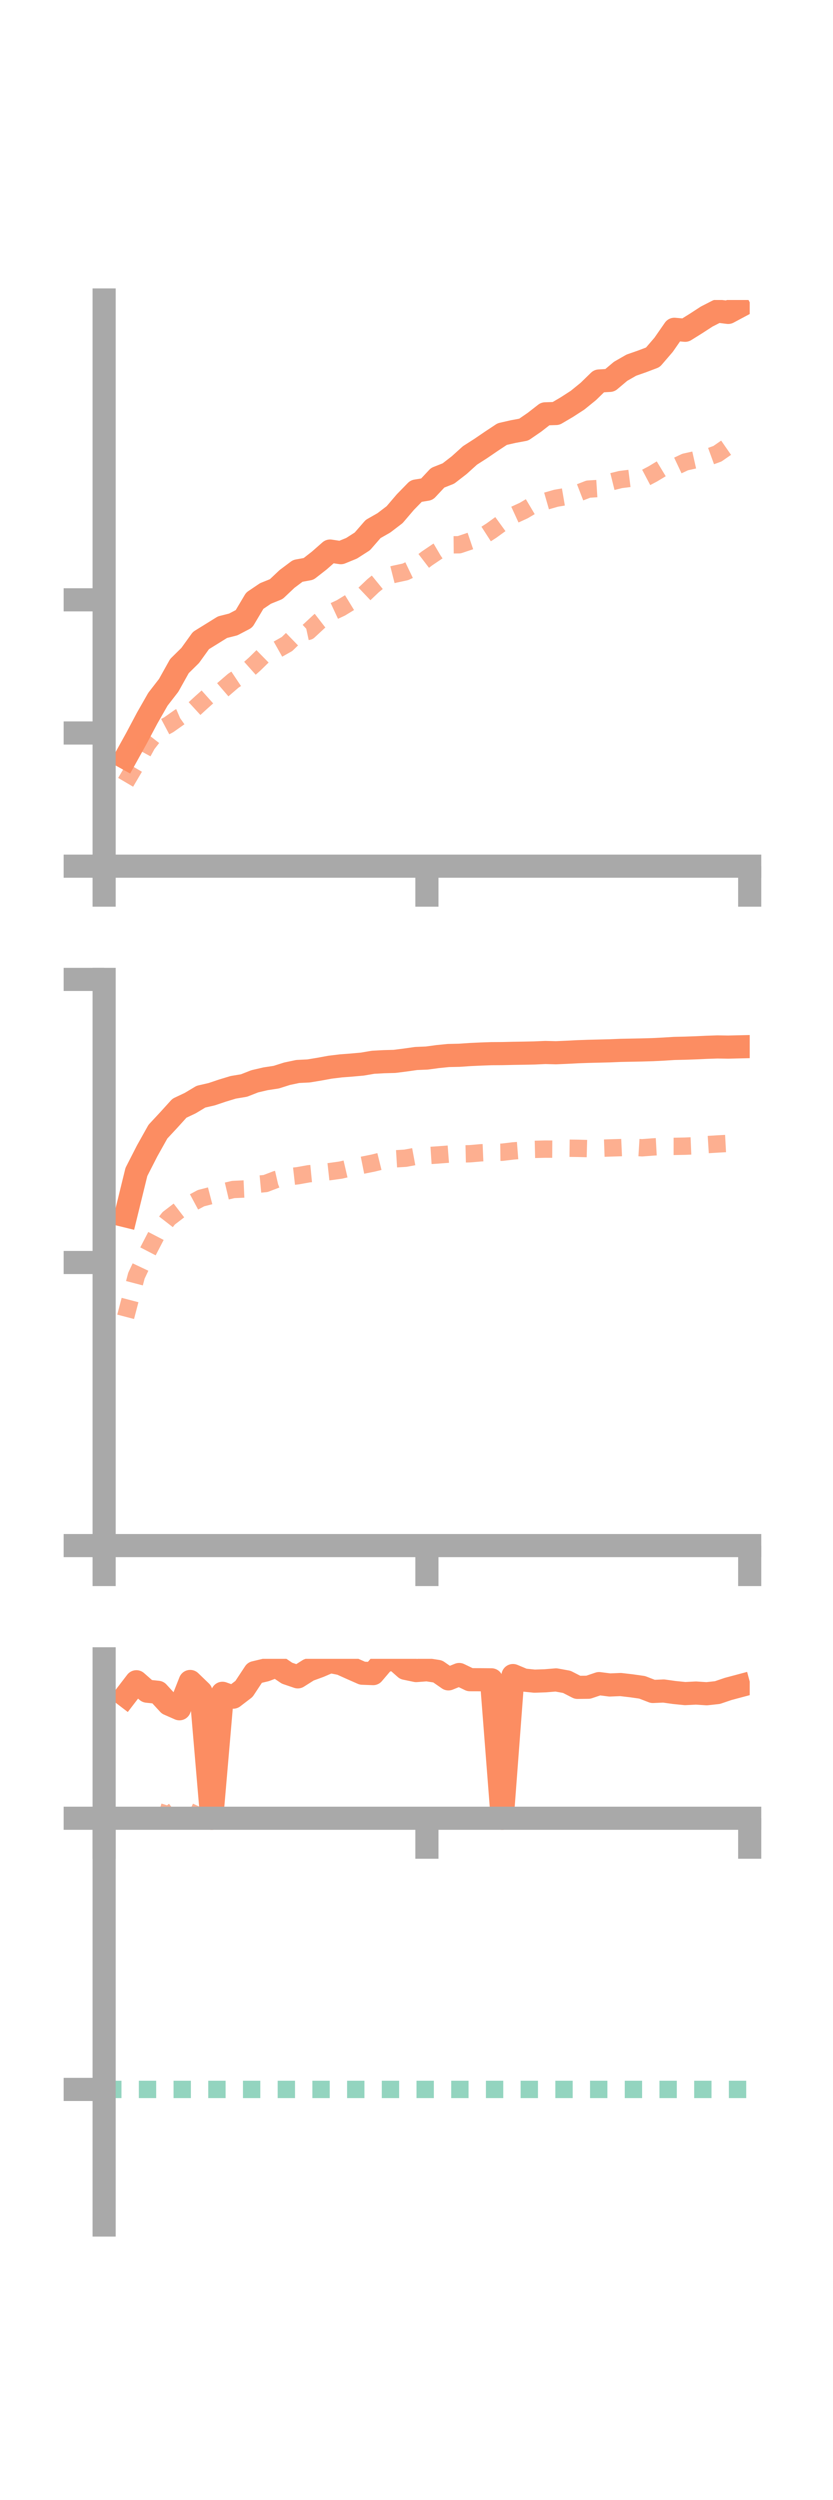 <?xml version="1.0" encoding="utf-8" standalone="no"?>
<!DOCTYPE svg PUBLIC "-//W3C//DTD SVG 1.1//EN"
  "http://www.w3.org/Graphics/SVG/1.1/DTD/svg11.dtd">
<!-- Created with matplotlib (https://matplotlib.org/) -->
<svg height="216pt" version="1.1" viewBox="0 0 72 216" width="72pt" xmlns="http://www.w3.org/2000/svg" xmlns:xlink="http://www.w3.org/1999/xlink">
 <defs>
  <style type="text/css">*{stroke-linecap:butt;stroke-linejoin:round;}</style>
 </defs>
 <g id="figure_1">
  <g id="patch_1">
   <path d="M 0 216 
L 72 216 
L 72 0 
L 0 0 
z
" style="fill:none;"/>
  </g>
  <g id="axes_1">
   <g id="patch_2">
    <path d="M 9 74.838 
L 64.8 74.838 
L 64.8 25.92 
L 9 25.92 
z
" style="fill:none;"/>
   </g>
   <g id="matplotlib.axis_1">
    <g id="xtick_1">
     <g id="line2d_1">
      <defs>
       <path d="M 0 0 
L 0 3.5 
" id="m52d0f1ef3f" style="stroke:#a9a9a9;stroke-width:2;"/>
      </defs>
      <g>
       <use style="fill:#a9a9a9;stroke:#a9a9a9;stroke-width:2;" x="9" xlink:href="#m52d0f1ef3f" y="74.838"/>
      </g>
     </g>
    </g>
    <g id="xtick_2">
     <g id="line2d_2">
      <g>
       <use style="fill:#a9a9a9;stroke:#a9a9a9;stroke-width:2;" x="36.9" xlink:href="#m52d0f1ef3f" y="74.838"/>
      </g>
     </g>
    </g>
    <g id="xtick_3">
     <g id="line2d_3">
      <g>
       <use style="fill:#a9a9a9;stroke:#a9a9a9;stroke-width:2;" x="64.8" xlink:href="#m52d0f1ef3f" y="74.838"/>
      </g>
     </g>
    </g>
   </g>
   <g id="matplotlib.axis_2">
    <g id="ytick_1">
     <g id="line2d_4">
      <defs>
       <path d="M 0 0 
L -3.5 0 
" id="m59290cdcce" style="stroke:#a9a9a9;stroke-width:2;"/>
      </defs>
      <g>
       <use style="fill:#a9a9a9;stroke:#a9a9a9;stroke-width:2;" x="9" xlink:href="#m59290cdcce" y="74.838"/>
      </g>
     </g>
    </g>
    <g id="ytick_2">
     <g id="line2d_5">
      <g>
       <use style="fill:#a9a9a9;stroke:#a9a9a9;stroke-width:2;" x="9" xlink:href="#m59290cdcce" y="63.331"/>
      </g>
     </g>
    </g>
    <g id="ytick_3">
     <g id="line2d_6">
      <g>
       <use style="fill:#a9a9a9;stroke:#a9a9a9;stroke-width:2;" x="9" xlink:href="#m59290cdcce" y="51.825"/>
      </g>
     </g>
    </g>
   </g>
   <g id="line2d_7">
    <path clip-path="url(#pb105cf6976)" d="M 10.86 65.475 
L 11.79 63.795 
L 12.72 62.043 
L 13.65 60.414 
L 14.58 59.214 
L 15.51 57.549 
L 16.44 56.632 
L 17.37 55.341 
L 18.3 54.766 
L 19.23 54.188 
L 20.16 53.953 
L 21.09 53.466 
L 22.02 51.902 
L 22.95 51.274 
L 23.88 50.898 
L 24.81 50.02 
L 25.74 49.323 
L 26.67 49.154 
L 27.6 48.428 
L 28.53 47.611 
L 29.46 47.751 
L 30.39 47.37 
L 31.32 46.774 
L 32.25 45.706 
L 33.18 45.176 
L 34.11 44.466 
L 35.04 43.377 
L 35.97 42.425 
L 36.9 42.272 
L 37.83 41.278 
L 38.76 40.91 
L 39.69 40.19 
L 40.62 39.35 
L 41.55 38.754 
L 42.48 38.12 
L 43.41 37.505 
L 44.34 37.292 
L 45.27 37.119 
L 46.2 36.48 
L 47.13 35.756 
L 48.06 35.726 
L 48.99 35.179 
L 49.92 34.578 
L 50.85 33.823 
L 51.78 32.919 
L 52.71 32.865 
L 53.64 32.082 
L 54.57 31.549 
L 55.5 31.224 
L 56.43 30.871 
L 57.36 29.79 
L 58.29 28.451 
L 59.22 28.536 
L 60.15 27.956 
L 61.08 27.352 
L 62.01 26.876 
L 62.94 26.992 
L 63.87 26.495 
" style="fill:none;stroke:#fc8d62;stroke-linecap:square;stroke-width:2;"/>
   </g>
   <g id="line2d_8">
    <path clip-path="url(#pb105cf6976)" d="M 10.86 67.593 
L 11.79 66.014 
L 12.72 64.309 
L 13.65 63.115 
L 14.58 62.622 
L 15.51 61.965 
L 16.44 61.566 
L 17.37 60.712 
L 18.3 59.88 
L 19.23 59.617 
L 20.16 58.817 
L 21.09 58.195 
L 22.02 57.367 
L 22.95 56.456 
L 23.88 56.166 
L 24.81 55.642 
L 25.74 54.74 
L 26.67 54.54 
L 27.6 53.677 
L 28.53 52.957 
L 29.46 52.524 
L 30.39 51.957 
L 31.32 51.488 
L 32.25 50.603 
L 33.18 49.844 
L 34.11 49.609 
L 35.04 49.409 
L 35.97 48.963 
L 36.9 48.252 
L 37.83 47.622 
L 38.76 47.076 
L 39.69 47.067 
L 40.62 46.755 
L 41.55 46.44 
L 42.48 45.841 
L 43.41 45.167 
L 44.34 44.538 
L 45.27 44.111 
L 46.2 43.559 
L 47.13 43.315 
L 48.06 43.048 
L 48.99 42.889 
L 49.92 42.621 
L 50.85 42.261 
L 51.78 42.202 
L 52.71 41.662 
L 53.64 41.432 
L 54.57 41.316 
L 55.5 41.433 
L 56.43 40.943 
L 57.36 40.381 
L 58.29 40.358 
L 59.22 39.92 
L 60.15 39.711 
L 61.08 39.542 
L 62.01 39.204 
L 62.94 38.559 
L 63.87 38.003 
" style="fill:none;stroke:#fc8d62;stroke-dasharray:1.5,1.5;stroke-dashoffset:0;stroke-opacity:0.7;stroke-width:1.5;"/>
   </g>
   <g id="patch_3">
    <path d="M 9 74.838 
L 9 25.92 
" style="fill:none;stroke:#a9a9a9;stroke-linecap:square;stroke-linejoin:miter;stroke-width:2;"/>
   </g>
   <g id="patch_4">
    <path d="M 64.8 74.838 
L 64.8 25.92 
" style="fill:none;"/>
   </g>
   <g id="patch_5">
    <path d="M 9 74.838 
L 64.8 74.838 
" style="fill:none;stroke:#a9a9a9;stroke-linecap:square;stroke-linejoin:miter;stroke-width:2;"/>
   </g>
   <g id="patch_6">
    <path d="M 9 25.92 
L 64.8 25.92 
" style="fill:none;"/>
   </g>
  </g>
  <g id="axes_2">
   <g id="patch_7">
    <path d="M 9 133.539 
L 64.8 133.539 
L 64.8 84.621 
L 9 84.621 
z
" style="fill:none;"/>
   </g>
   <g id="matplotlib.axis_3">
    <g id="xtick_4">
     <g id="line2d_9">
      <g>
       <use style="fill:#a9a9a9;stroke:#a9a9a9;stroke-width:2;" x="9" xlink:href="#m52d0f1ef3f" y="133.539"/>
      </g>
     </g>
    </g>
    <g id="xtick_5">
     <g id="line2d_10">
      <g>
       <use style="fill:#a9a9a9;stroke:#a9a9a9;stroke-width:2;" x="36.9" xlink:href="#m52d0f1ef3f" y="133.539"/>
      </g>
     </g>
    </g>
    <g id="xtick_6">
     <g id="line2d_11">
      <g>
       <use style="fill:#a9a9a9;stroke:#a9a9a9;stroke-width:2;" x="64.8" xlink:href="#m52d0f1ef3f" y="133.539"/>
      </g>
     </g>
    </g>
   </g>
   <g id="matplotlib.axis_4">
    <g id="ytick_4">
     <g id="line2d_12">
      <g>
       <use style="fill:#a9a9a9;stroke:#a9a9a9;stroke-width:2;" x="9" xlink:href="#m59290cdcce" y="133.539"/>
      </g>
     </g>
    </g>
    <g id="ytick_5">
     <g id="line2d_13">
      <g>
       <use style="fill:#a9a9a9;stroke:#a9a9a9;stroke-width:2;" x="9" xlink:href="#m59290cdcce" y="109.08"/>
      </g>
     </g>
    </g>
    <g id="ytick_6">
     <g id="line2d_14">
      <g>
       <use style="fill:#a9a9a9;stroke:#a9a9a9;stroke-width:2;" x="9" xlink:href="#m59290cdcce" y="84.621"/>
      </g>
     </g>
    </g>
   </g>
   <g id="line2d_15">
    <path clip-path="url(#ped6bc23e57)" d="M 10.86 105.047 
L 11.79 101.255 
L 12.72 99.436 
L 13.65 97.775 
L 14.58 96.776 
L 15.51 95.75 
L 16.44 95.311 
L 17.37 94.753 
L 18.3 94.539 
L 19.23 94.226 
L 20.16 93.944 
L 21.09 93.789 
L 22.02 93.425 
L 22.95 93.208 
L 23.88 93.066 
L 24.81 92.771 
L 25.74 92.575 
L 26.67 92.53 
L 27.6 92.376 
L 28.53 92.206 
L 29.46 92.093 
L 30.39 92.022 
L 31.32 91.938 
L 32.25 91.78 
L 33.18 91.73 
L 34.11 91.704 
L 35.04 91.585 
L 35.97 91.454 
L 36.9 91.415 
L 37.83 91.289 
L 38.76 91.196 
L 39.69 91.176 
L 40.62 91.113 
L 41.55 91.07 
L 42.48 91.037 
L 43.41 91.031 
L 44.34 91.009 
L 45.27 90.995 
L 46.2 90.976 
L 47.13 90.935 
L 48.06 90.958 
L 48.99 90.917 
L 49.92 90.87 
L 50.85 90.837 
L 51.78 90.814 
L 52.71 90.791 
L 53.64 90.752 
L 54.57 90.734 
L 55.5 90.716 
L 56.43 90.689 
L 57.36 90.642 
L 58.29 90.584 
L 59.22 90.563 
L 60.15 90.53 
L 61.08 90.487 
L 62.01 90.456 
L 62.94 90.47 
L 63.87 90.448 
" style="fill:none;stroke:#fc8d62;stroke-linecap:square;stroke-width:2;"/>
   </g>
   <g id="line2d_16">
    <path clip-path="url(#ped6bc23e57)" d="M 10.86 113.773 
L 11.79 110.223 
L 12.72 108.253 
L 13.65 106.459 
L 14.58 105.263 
L 15.51 104.55 
L 16.44 104.022 
L 17.37 103.523 
L 18.3 103.282 
L 19.23 102.992 
L 20.16 102.773 
L 21.09 102.731 
L 22.02 102.345 
L 22.95 102.258 
L 23.88 101.902 
L 24.81 101.689 
L 25.74 101.584 
L 26.67 101.417 
L 27.6 101.327 
L 28.53 101.224 
L 29.46 101.094 
L 30.39 100.877 
L 31.32 100.677 
L 32.25 100.491 
L 33.18 100.261 
L 34.11 100.128 
L 35.04 100.071 
L 35.97 99.899 
L 36.9 99.85 
L 37.83 99.79 
L 38.76 99.719 
L 39.69 99.705 
L 40.62 99.684 
L 41.55 99.603 
L 42.48 99.564 
L 43.41 99.553 
L 44.34 99.441 
L 45.27 99.368 
L 46.2 99.306 
L 47.13 99.284 
L 48.06 99.289 
L 48.99 99.205 
L 49.92 99.215 
L 50.85 99.24 
L 51.78 99.215 
L 52.71 99.182 
L 53.64 99.155 
L 54.57 99.112 
L 55.5 99.169 
L 56.43 99.097 
L 57.36 99.046 
L 58.29 99.047 
L 59.22 99.029 
L 60.15 98.99 
L 61.08 98.898 
L 62.01 98.84 
L 62.94 98.79 
L 63.87 98.797 
" style="fill:none;stroke:#fc8d62;stroke-dasharray:1.5,1.5;stroke-dashoffset:0;stroke-opacity:0.7;stroke-width:1.5;"/>
   </g>
   <g id="patch_8">
    <path d="M 9 133.539 
L 9 84.621 
" style="fill:none;stroke:#a9a9a9;stroke-linecap:square;stroke-linejoin:miter;stroke-width:2;"/>
   </g>
   <g id="patch_9">
    <path d="M 64.8 133.539 
L 64.8 84.621 
" style="fill:none;"/>
   </g>
   <g id="patch_10">
    <path d="M 9 133.539 
L 64.8 133.539 
" style="fill:none;stroke:#a9a9a9;stroke-linecap:square;stroke-linejoin:miter;stroke-width:2;"/>
   </g>
   <g id="patch_11">
    <path d="M 9 84.621 
L 64.8 84.621 
" style="fill:none;"/>
   </g>
  </g>
  <g id="axes_3">
   <g id="patch_12">
    <path d="M 9 192.24 
L 64.8 192.24 
L 64.8 143.322 
L 9 143.322 
z
" style="fill:none;"/>
   </g>
   <g id="matplotlib.axis_5">
    <g id="xtick_7">
     <g id="line2d_17">
      <g>
       <use style="fill:#a9a9a9;stroke:#a9a9a9;stroke-width:2;" x="9" xlink:href="#m52d0f1ef3f" y="157.097"/>
      </g>
     </g>
    </g>
    <g id="xtick_8">
     <g id="line2d_18">
      <g>
       <use style="fill:#a9a9a9;stroke:#a9a9a9;stroke-width:2;" x="36.9" xlink:href="#m52d0f1ef3f" y="157.097"/>
      </g>
     </g>
    </g>
    <g id="xtick_9">
     <g id="line2d_19">
      <g>
       <use style="fill:#a9a9a9;stroke:#a9a9a9;stroke-width:2;" x="64.8" xlink:href="#m52d0f1ef3f" y="157.097"/>
      </g>
     </g>
    </g>
   </g>
   <g id="matplotlib.axis_6">
    <g id="ytick_7">
     <g id="line2d_20">
      <g>
       <use style="fill:#a9a9a9;stroke:#a9a9a9;stroke-width:2;" x="9" xlink:href="#m59290cdcce" y="157.097"/>
      </g>
     </g>
    </g>
    <g id="ytick_8">
     <g id="line2d_21">
      <g>
       <use style="fill:#a9a9a9;stroke:#a9a9a9;stroke-width:2;" x="9" xlink:href="#m59290cdcce" y="180.526"/>
      </g>
     </g>
    </g>
   </g>
   <g id="line2d_22">
    <path clip-path="url(#p8461944c84)" d="M 10.86 146.517 
L 11.79 145.304 
L 12.72 146.119 
L 13.65 146.216 
L 14.58 147.228 
L 15.51 147.638 
L 16.44 145.28 
L 17.37 146.177 
L 18.3 157.097 
L 19.23 146.301 
L 20.16 146.634 
L 21.09 145.922 
L 22.02 144.514 
L 22.95 144.293 
L 23.88 143.936 
L 24.81 144.565 
L 25.74 144.881 
L 26.67 144.293 
L 27.6 143.952 
L 28.53 143.554 
L 29.46 143.737 
L 30.39 144.155 
L 31.32 144.565 
L 32.25 144.6 
L 33.18 143.507 
L 34.11 143.322 
L 35.04 144.143 
L 35.97 144.337 
L 36.9 144.266 
L 37.83 144.41 
L 38.76 145.055 
L 39.69 144.678 
L 40.62 145.126 
L 41.55 145.129 
L 42.48 145.137 
L 43.41 157.097 
L 44.34 144.769 
L 45.27 145.157 
L 46.2 145.252 
L 47.13 145.221 
L 48.06 145.144 
L 48.99 145.313 
L 49.92 145.789 
L 50.85 145.778 
L 51.78 145.464 
L 52.71 145.583 
L 53.64 145.544 
L 54.57 145.652 
L 55.5 145.784 
L 56.43 146.143 
L 57.36 146.103 
L 58.29 146.233 
L 59.22 146.327 
L 60.15 146.279 
L 61.08 146.34 
L 62.01 146.239 
L 62.94 145.923 
L 63.87 145.675 
" style="fill:none;stroke:#fc8d62;stroke-linecap:square;stroke-width:2;"/>
   </g>
   <g id="line2d_23">
    <path clip-path="url(#p8461944c84)" d="M 10.86 157.089 
L 11.79 156.974 
L 12.72 157 
L 13.65 156.517 
L 14.58 156.812 
L 15.51 156.104 
L 16.44 156.552 
L 17.37 156.984 
L 18.3 157.084 
L 19.23 157.097 
L 20.16 157.103 
L 21.09 157.117 
L 22.02 157.097 
L 22.95 157.097 
L 23.88 157.097 
L 24.81 157.097 
L 25.74 157.097 
L 26.67 157.097 
L 27.6 157.097 
L 28.53 157.097 
L 29.46 157.097 
L 30.39 157.096 
L 31.32 157.097 
L 32.25 157.097 
L 33.18 157.094 
L 34.11 157.094 
L 35.04 157.096 
L 35.97 157.097 
L 36.9 157.097 
L 37.83 157.097 
L 38.76 157.097 
L 39.69 157.097 
L 40.62 157.097 
L 41.55 157.096 
L 42.48 157.097 
L 43.41 157.094 
L 44.34 157.094 
L 45.27 157.089 
L 46.2 157.08 
L 47.13 157.083 
L 48.06 157.083 
L 48.99 157.071 
L 49.92 157.086 
L 50.85 157.092 
L 51.78 157.095 
L 52.71 157.092 
L 53.64 157.082 
L 54.57 157.083 
L 55.5 157.093 
L 56.43 157.092 
L 57.36 157.083 
L 58.29 157.077 
L 59.22 157.078 
L 60.15 157.076 
L 61.08 157.075 
L 62.01 157.07 
L 62.94 157.075 
L 63.87 157.077 
" style="fill:none;stroke:#fc8d62;stroke-dasharray:1.5,1.5;stroke-dashoffset:0;stroke-opacity:0.7;stroke-width:1.5;"/>
   </g>
   <g id="line2d_24">
    <path clip-path="url(#p8461944c84)" d="M 9 180.526 
L 64.8 180.526 
" style="fill:none;stroke:#66c2a5;stroke-dasharray:1.5,1.5;stroke-dashoffset:0;stroke-opacity:0.7;stroke-width:1.5;"/>
   </g>
   <g id="patch_13">
    <path d="M 9 192.24 
L 9 143.322 
" style="fill:none;stroke:#a9a9a9;stroke-linecap:square;stroke-linejoin:miter;stroke-width:2;"/>
   </g>
   <g id="patch_14">
    <path d="M 64.8 192.24 
L 64.8 143.322 
" style="fill:none;"/>
   </g>
   <g id="patch_15">
    <path d="M 9 157.097 
L 64.8 157.097 
" style="fill:none;stroke:#a9a9a9;stroke-linecap:square;stroke-linejoin:miter;stroke-width:2;"/>
   </g>
   <g id="patch_16">
    <path d="M 9 143.322 
L 64.8 143.322 
" style="fill:none;"/>
   </g>
  </g>
 </g>
 <defs>
  <clipPath id="pb105cf6976">
   <rect height="48.918" width="55.8" x="9" y="25.92"/>
  </clipPath>
  <clipPath id="ped6bc23e57">
   <rect height="48.918" width="55.8" x="9" y="84.621"/>
  </clipPath>
  <clipPath id="p8461944c84">
   <rect height="48.918" width="55.8" x="9" y="143.322"/>
  </clipPath>
 </defs>
</svg>
